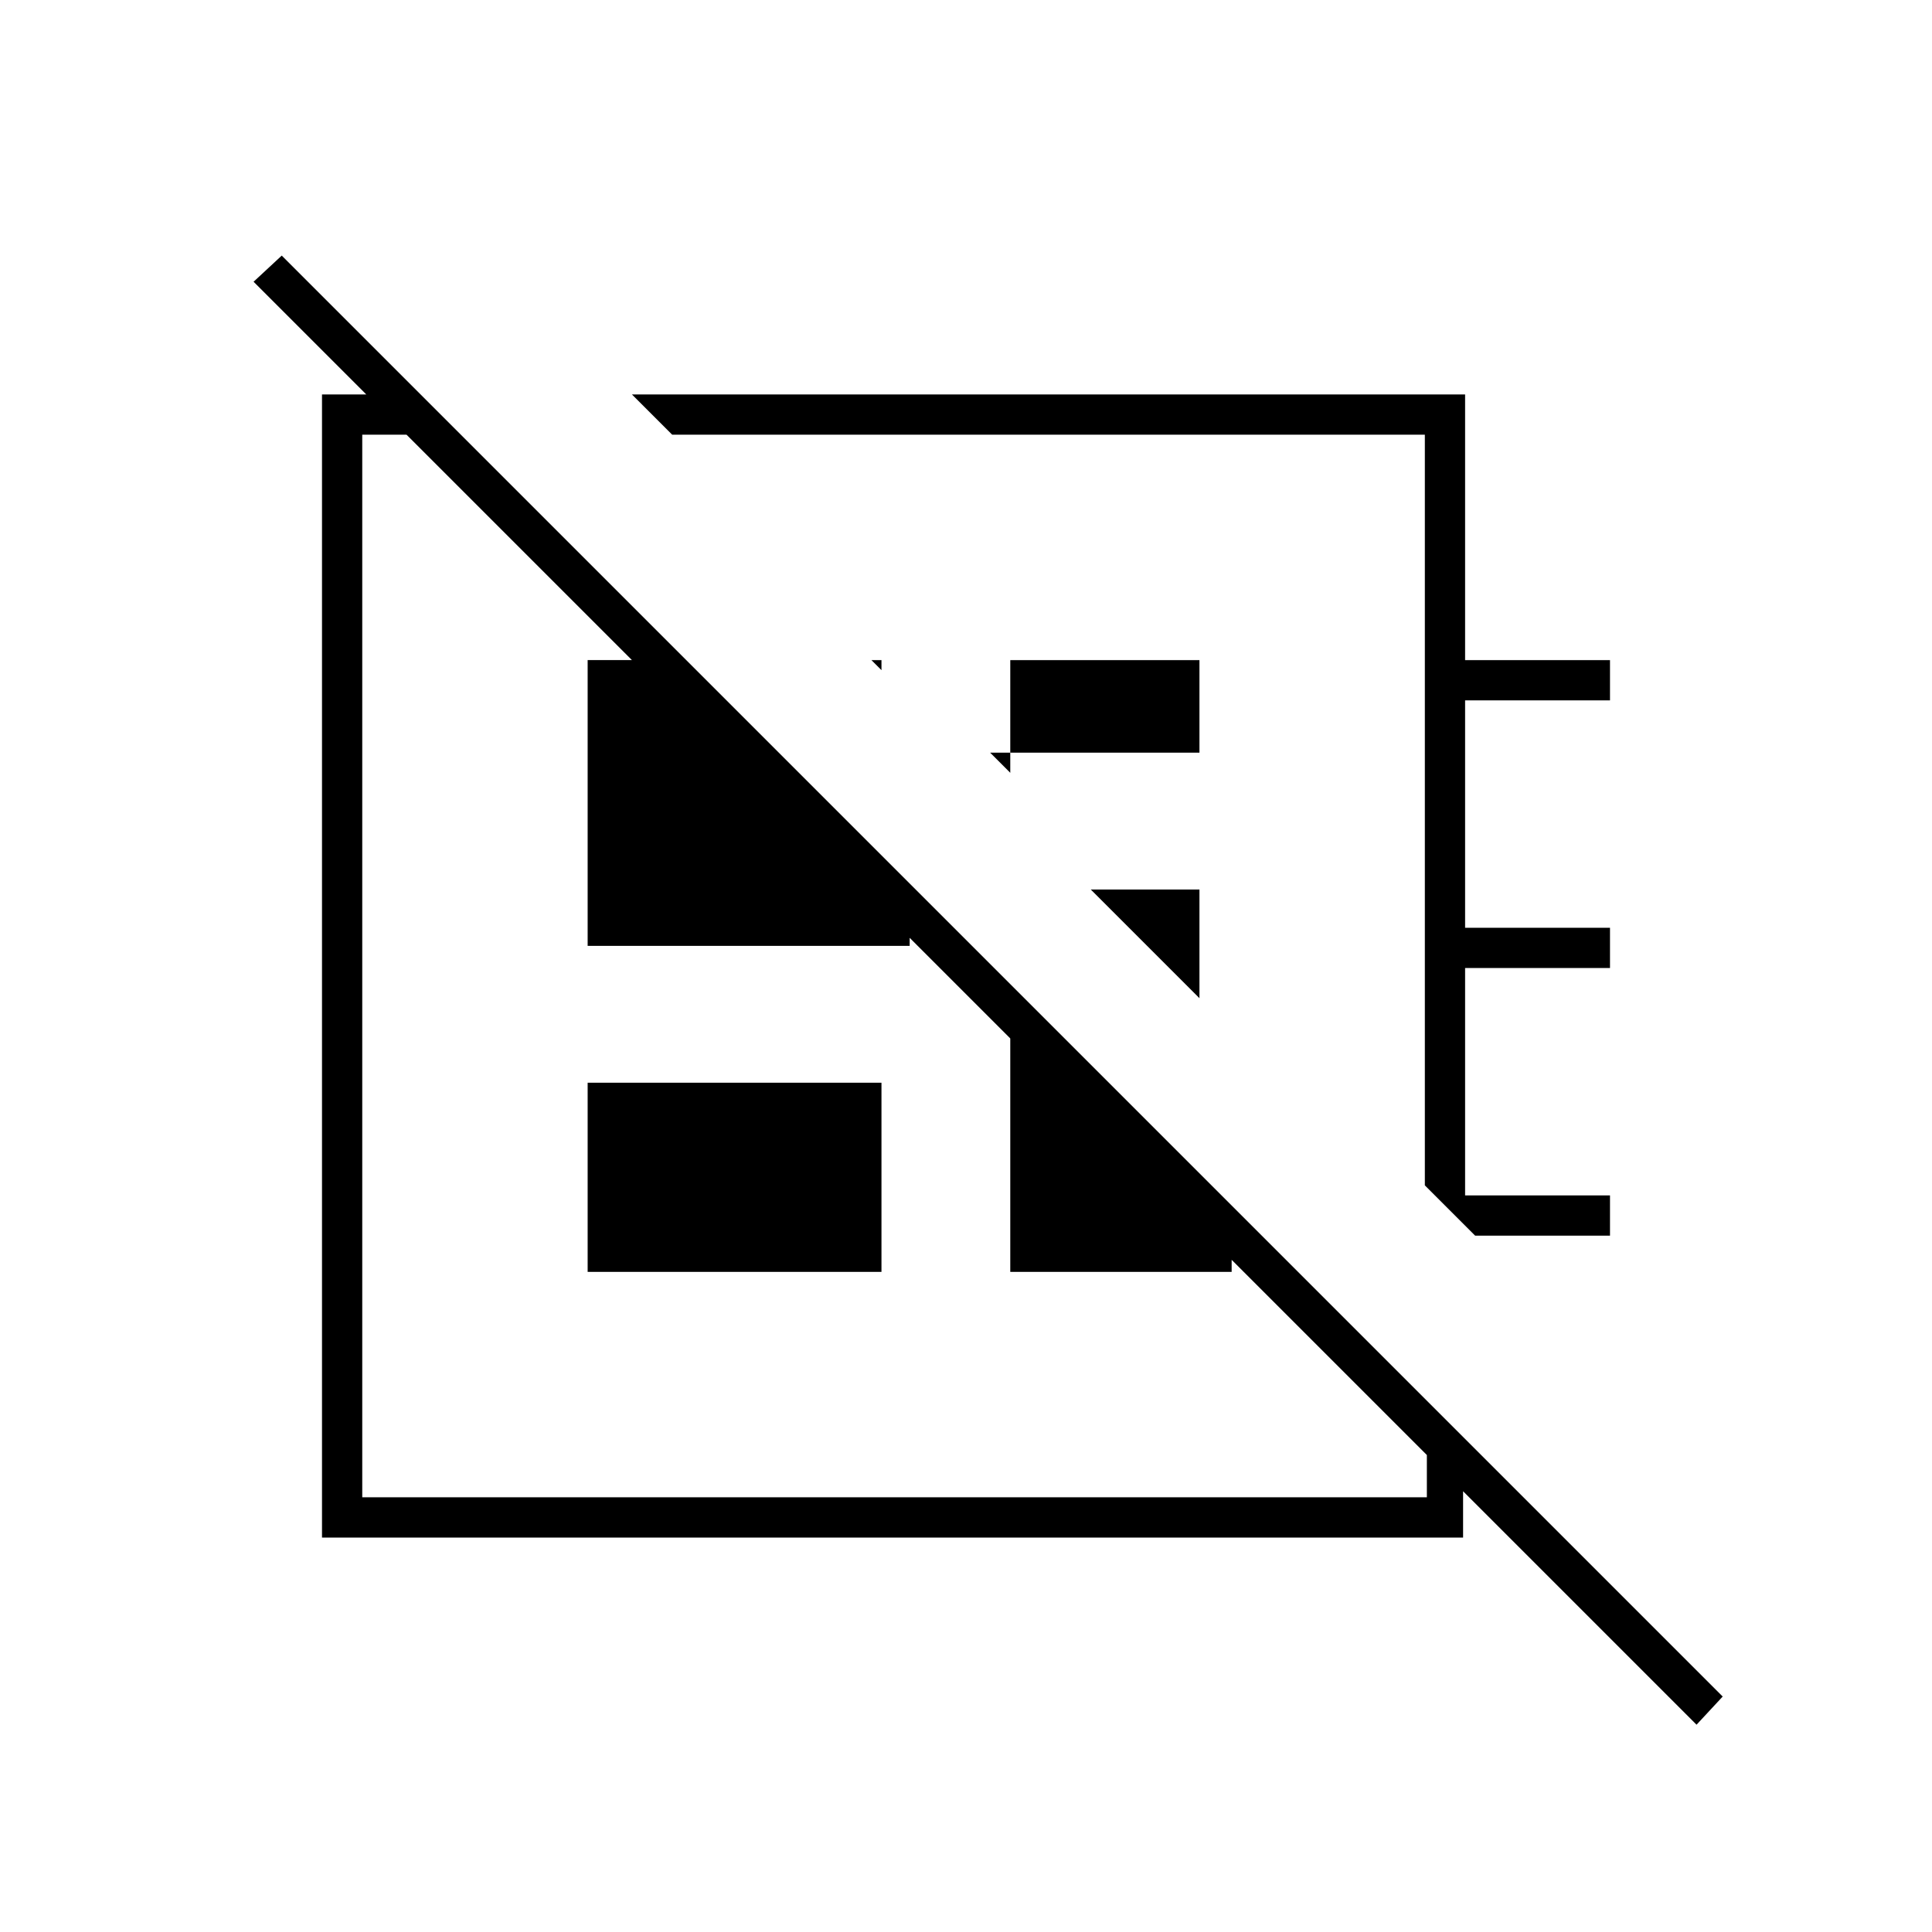 <svg xmlns="http://www.w3.org/2000/svg" height="20" viewBox="0 -960 960 960" width="20"><path d="M843-103 126-820l14-13 716 716-13 14ZM314-764h414v132h72v20h-72v113h72v20h-72v113h72v20h-67l-25-25v-373H334l-20-20Zm124 137-5-5h5v5Zm54 41 10 10v-56h94v46H492Zm104 122-54-54h54v54Zm-105 24Zm24-120ZM292-328v-94h146v94H292Zm-83-436 20 20h-49v528h529v-48l18 18v50H160v-568h49Zm293 293 110 110v33H502v-143ZM341-632l111 111v31H292v-142h49Z"/></svg>
